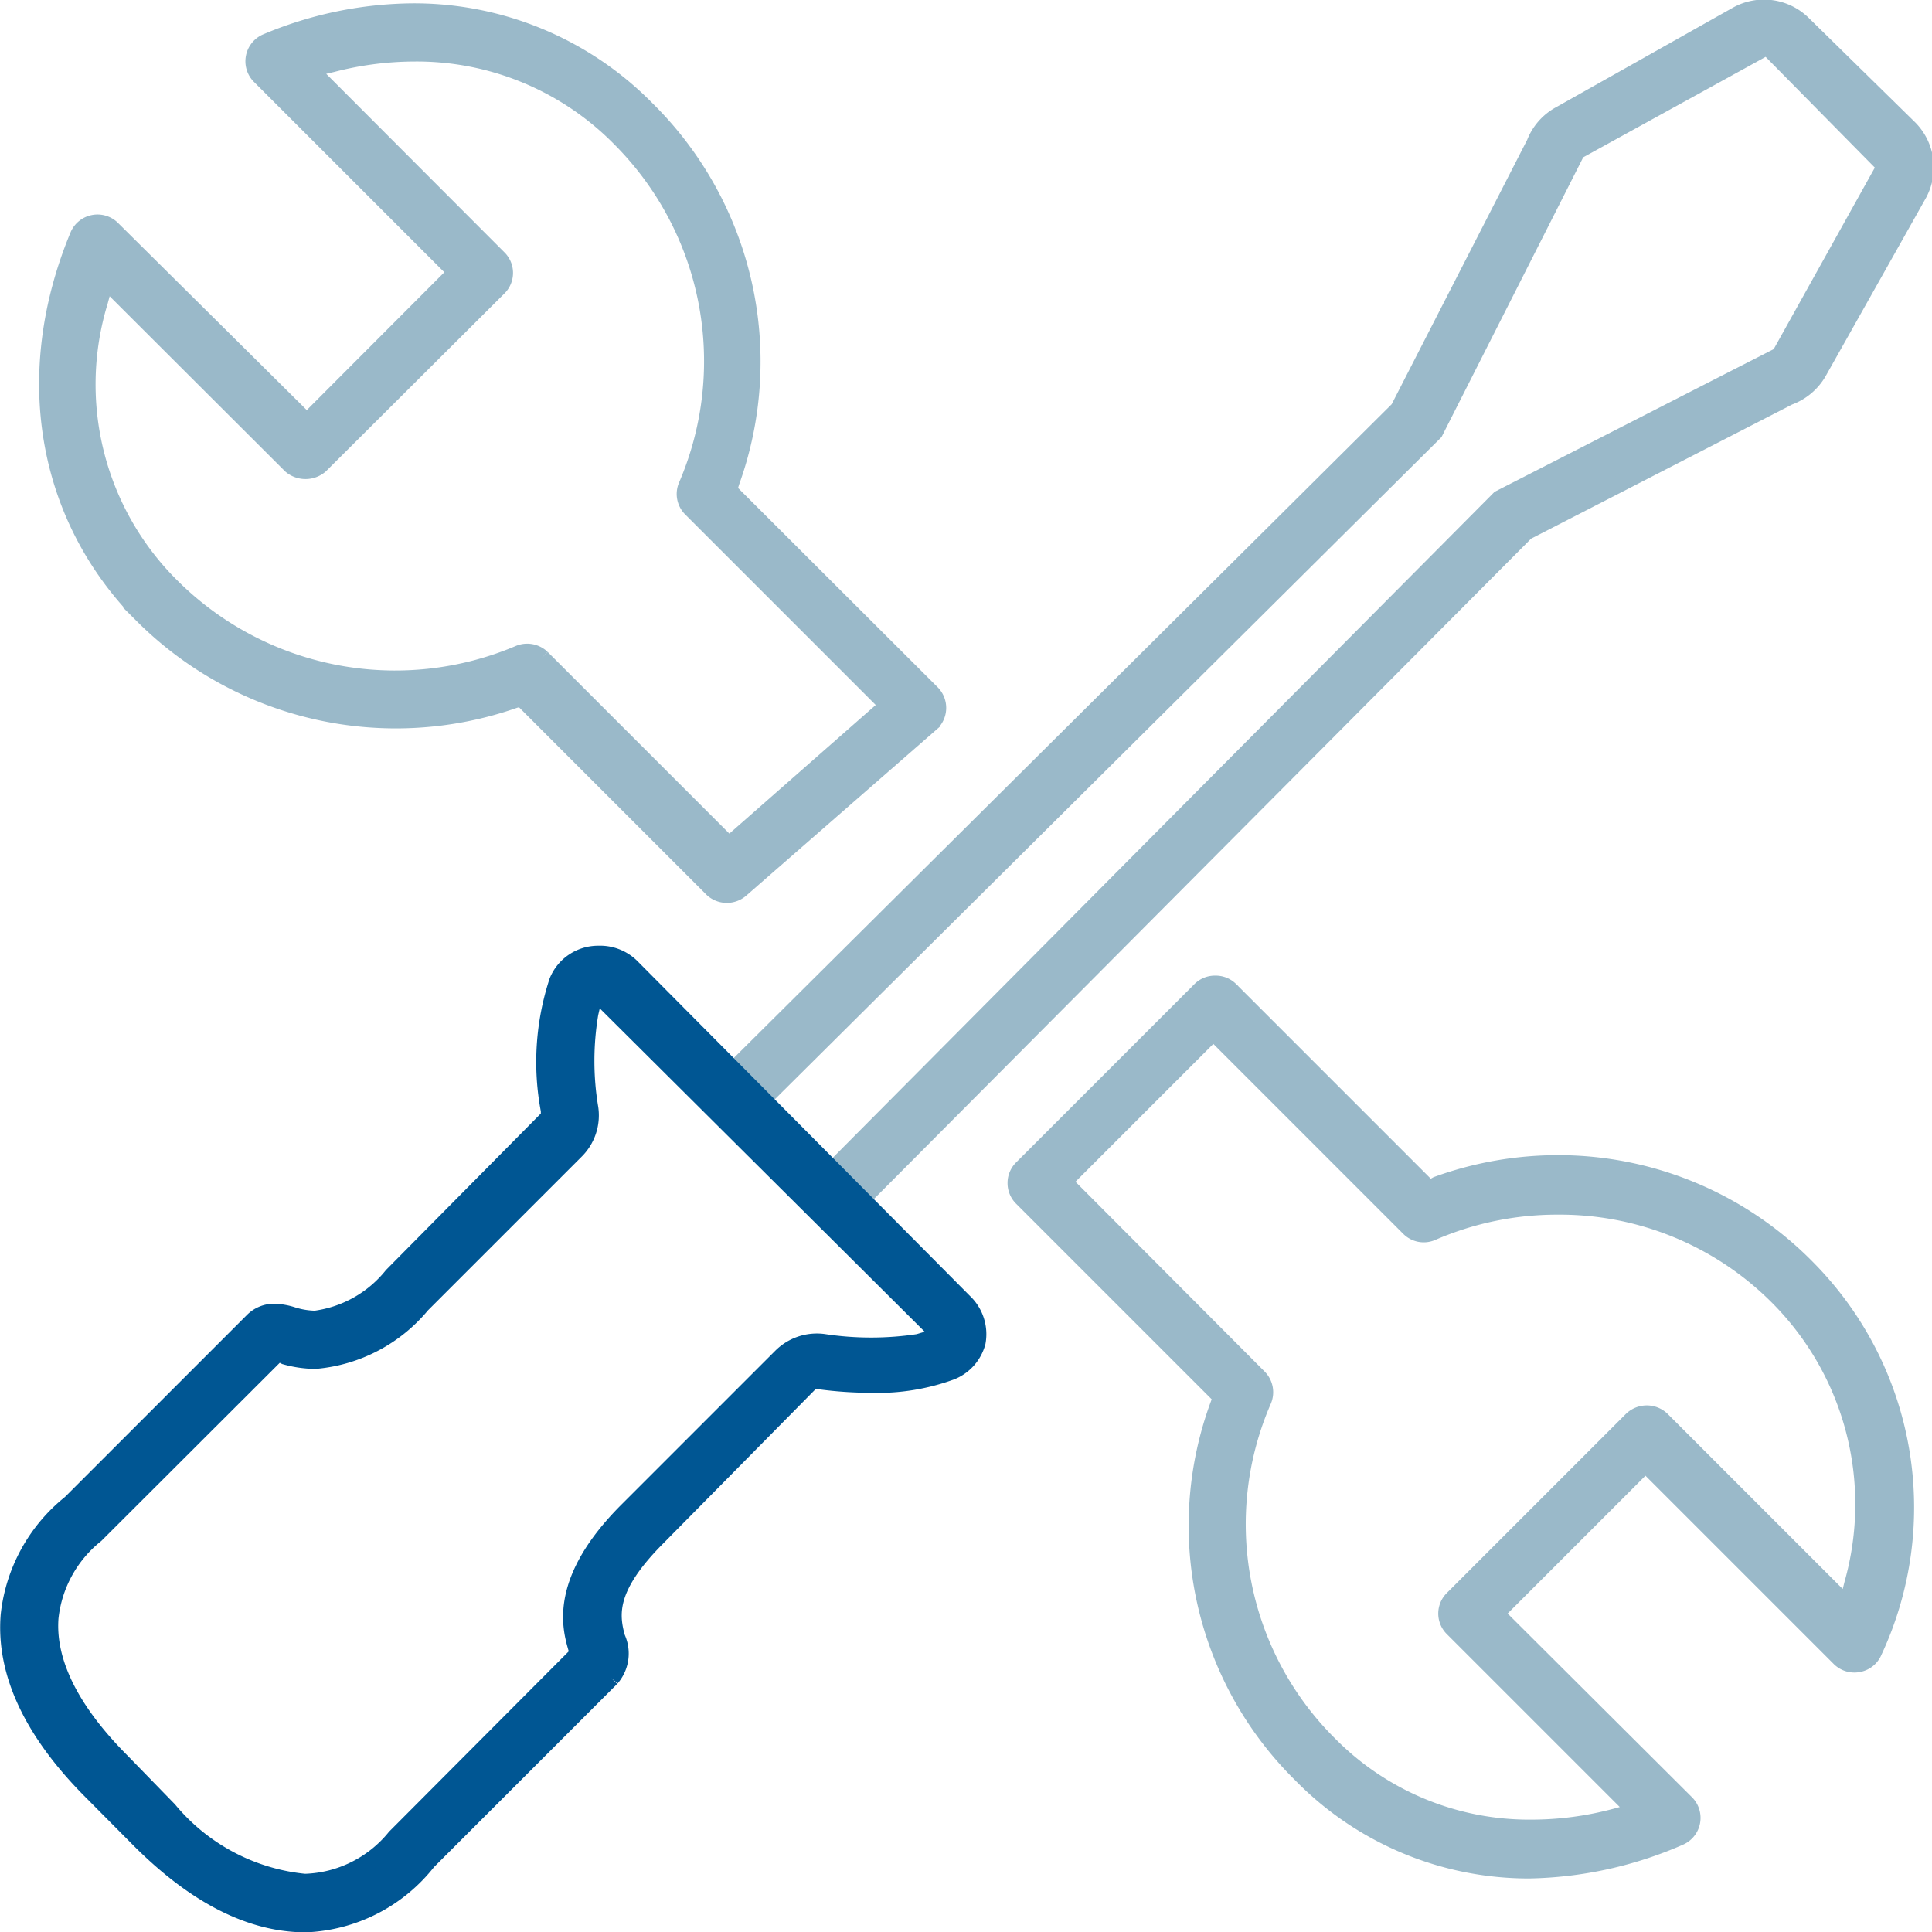 <svg xmlns="http://www.w3.org/2000/svg" viewBox="0 0 58.12 58.13"><title>config2</title><path d="M53.81,11.94a1.7,1.7,0,0,0,.9-0.76l3-5.33a1.67,1.67,0,0,0-.28-2L54.25,0.73a1.67,1.67,0,0,0-2-.28l-5.33,3a1.67,1.67,0,0,0-.75.86l-4.1,8L21.4,32.85l0.88,0.89L43.16,13l4.28-8.45,5.72-3.15L56.71,5l-3.17,5.69L45.11,15,24.39,35.85l0.89,0.88L45.91,16Z" fill="#9ab9c9" stroke="#9ab9c9" stroke-miterlimit="10" stroke-width="0.5"/><path d="M3.36,6.87a0.63,0.63,0,0,0-1,.2c-1.75,4.2-1,8.48,1.93,11.44a10.78,10.78,0,0,0,11.2,2.54L15.69,21l5.75,5.75a0.64,0.64,0,0,0,.85,0l5.73-5a0.63,0.63,0,0,0,0-.91l-6.1-6.09L22,14.49a10.67,10.67,0,0,0-2.54-11.2A9.81,9.81,0,0,0,12.42.35,11.55,11.55,0,0,0,8,1.27a0.63,0.63,0,0,0-.2,1l5.92,5.92-4.49,4.5ZM15,8.65a0.62,0.62,0,0,0,0-.88L9.32,2.08,10,1.92a9.91,9.91,0,0,1,2.47-.32,8.58,8.58,0,0,1,6.19,2.57,9.48,9.48,0,0,1,2,10.44,0.62,0.62,0,0,0,.13.69l5.92,5.92-4.78,4.2-5.63-5.63a0.64,0.64,0,0,0-.68-0.13,9.53,9.53,0,0,1-10.44-2A8.55,8.55,0,0,1,3,9.06l0.17-.63L8.75,14a0.68,0.68,0,0,0,.88,0Z" fill="#9ab9c9" stroke="#9ab9c9" stroke-miterlimit="10" stroke-width="0.5"/><path d="M55.92,50.05a0.62,0.62,0,0,0,.45-0.37,10.23,10.23,0,0,0-2-11.53A10.5,10.5,0,0,0,46.88,35a10.69,10.69,0,0,0-3.65.64L43,35.77l-6-6a0.62,0.62,0,0,0-.44-0.17h0a0.62,0.62,0,0,0-.44.17l-5.38,5.38a0.62,0.62,0,0,0-.18.44,0.62,0.62,0,0,0,.18.44l6,6-0.08.22a10.51,10.51,0,0,0,2.47,11.12A9.58,9.58,0,0,0,46,56.26a11.79,11.79,0,0,0,4.54-1,0.63,0.63,0,0,0,.2-1L45,48.54l4.5-4.5,5.83,5.83A0.63,0.63,0,0,0,55.92,50.05Zm-6.84-7.33L43.7,48.1a0.62,0.62,0,0,0,0,.88l5.51,5.51-0.63.17a9.78,9.78,0,0,1-2.51.33A8.45,8.45,0,0,1,40,52.49a9.33,9.33,0,0,1-2-10.36,0.63,0.63,0,0,0-.13-0.69L32,35.55l4.5-4.5,5.89,5.89a0.62,0.62,0,0,0,.69.13,9.44,9.44,0,0,1,3.77-.78A9.26,9.26,0,0,1,53.47,39a8.83,8.83,0,0,1,2.26,8.65l-0.16.64L50,42.72A0.65,0.65,0,0,0,49.08,42.72Z" fill="#9ab9c9" stroke="#9ab9c9" stroke-miterlimit="10" stroke-width="0.5"/><path d="M29.4,40.38A1.34,1.34,0,0,0,29,39.16L19,29.09A1.34,1.34,0,0,0,18,28.7a1.32,1.32,0,0,0-1.23.82,7.78,7.78,0,0,0-.25,3.89l0,0.19L11.8,38.37a3.58,3.58,0,0,1-2.32,1.31,2.38,2.38,0,0,1-.67-0.11,2,2,0,0,0-.55-0.1,0.9,0.9,0,0,0-.66.27L2.12,45.22A5,5,0,0,0,.27,48.59c-0.14,1.73.7,3.53,2.52,5.34L4.2,55.35c1.68,1.68,3.35,2.53,5,2.53A4.92,4.92,0,0,0,12.87,56l5.52-5.52a1.13,1.13,0,0,0,.17-1.21c-0.2-.71-0.27-1.52,1.2-3l4.67-4.73,0.19,0a11.85,11.85,0,0,0,1.6.11,6.42,6.42,0,0,0,2.4-.39A1.32,1.32,0,0,0,29.4,40.38Zm-1.77,0a9.51,9.51,0,0,1-2.85,0,1.52,1.52,0,0,0-1.28.43l-4.63,4.63c-2.09,2.09-1.71,3.5-1.54,4.1l0.06,0.21-5.5,5.52h0a3.64,3.64,0,0,1-2.72,1.35,6.09,6.09,0,0,1-4.09-2.17L3.67,53c-1.53-1.53-2.26-3-2.16-4.33a3.7,3.7,0,0,1,1.37-2.5l5.49-5.48L8.58,40.8a3.42,3.42,0,0,0,.91.13,4.68,4.68,0,0,0,3.2-1.68l4.63-4.63a1.5,1.5,0,0,0,.43-1.28,8.63,8.63,0,0,1,0-2.85l0.15-.65L28.29,40.18Z" fill="#005693" stroke="#005693" stroke-miterlimit="10" stroke-width="0.5"/></svg>